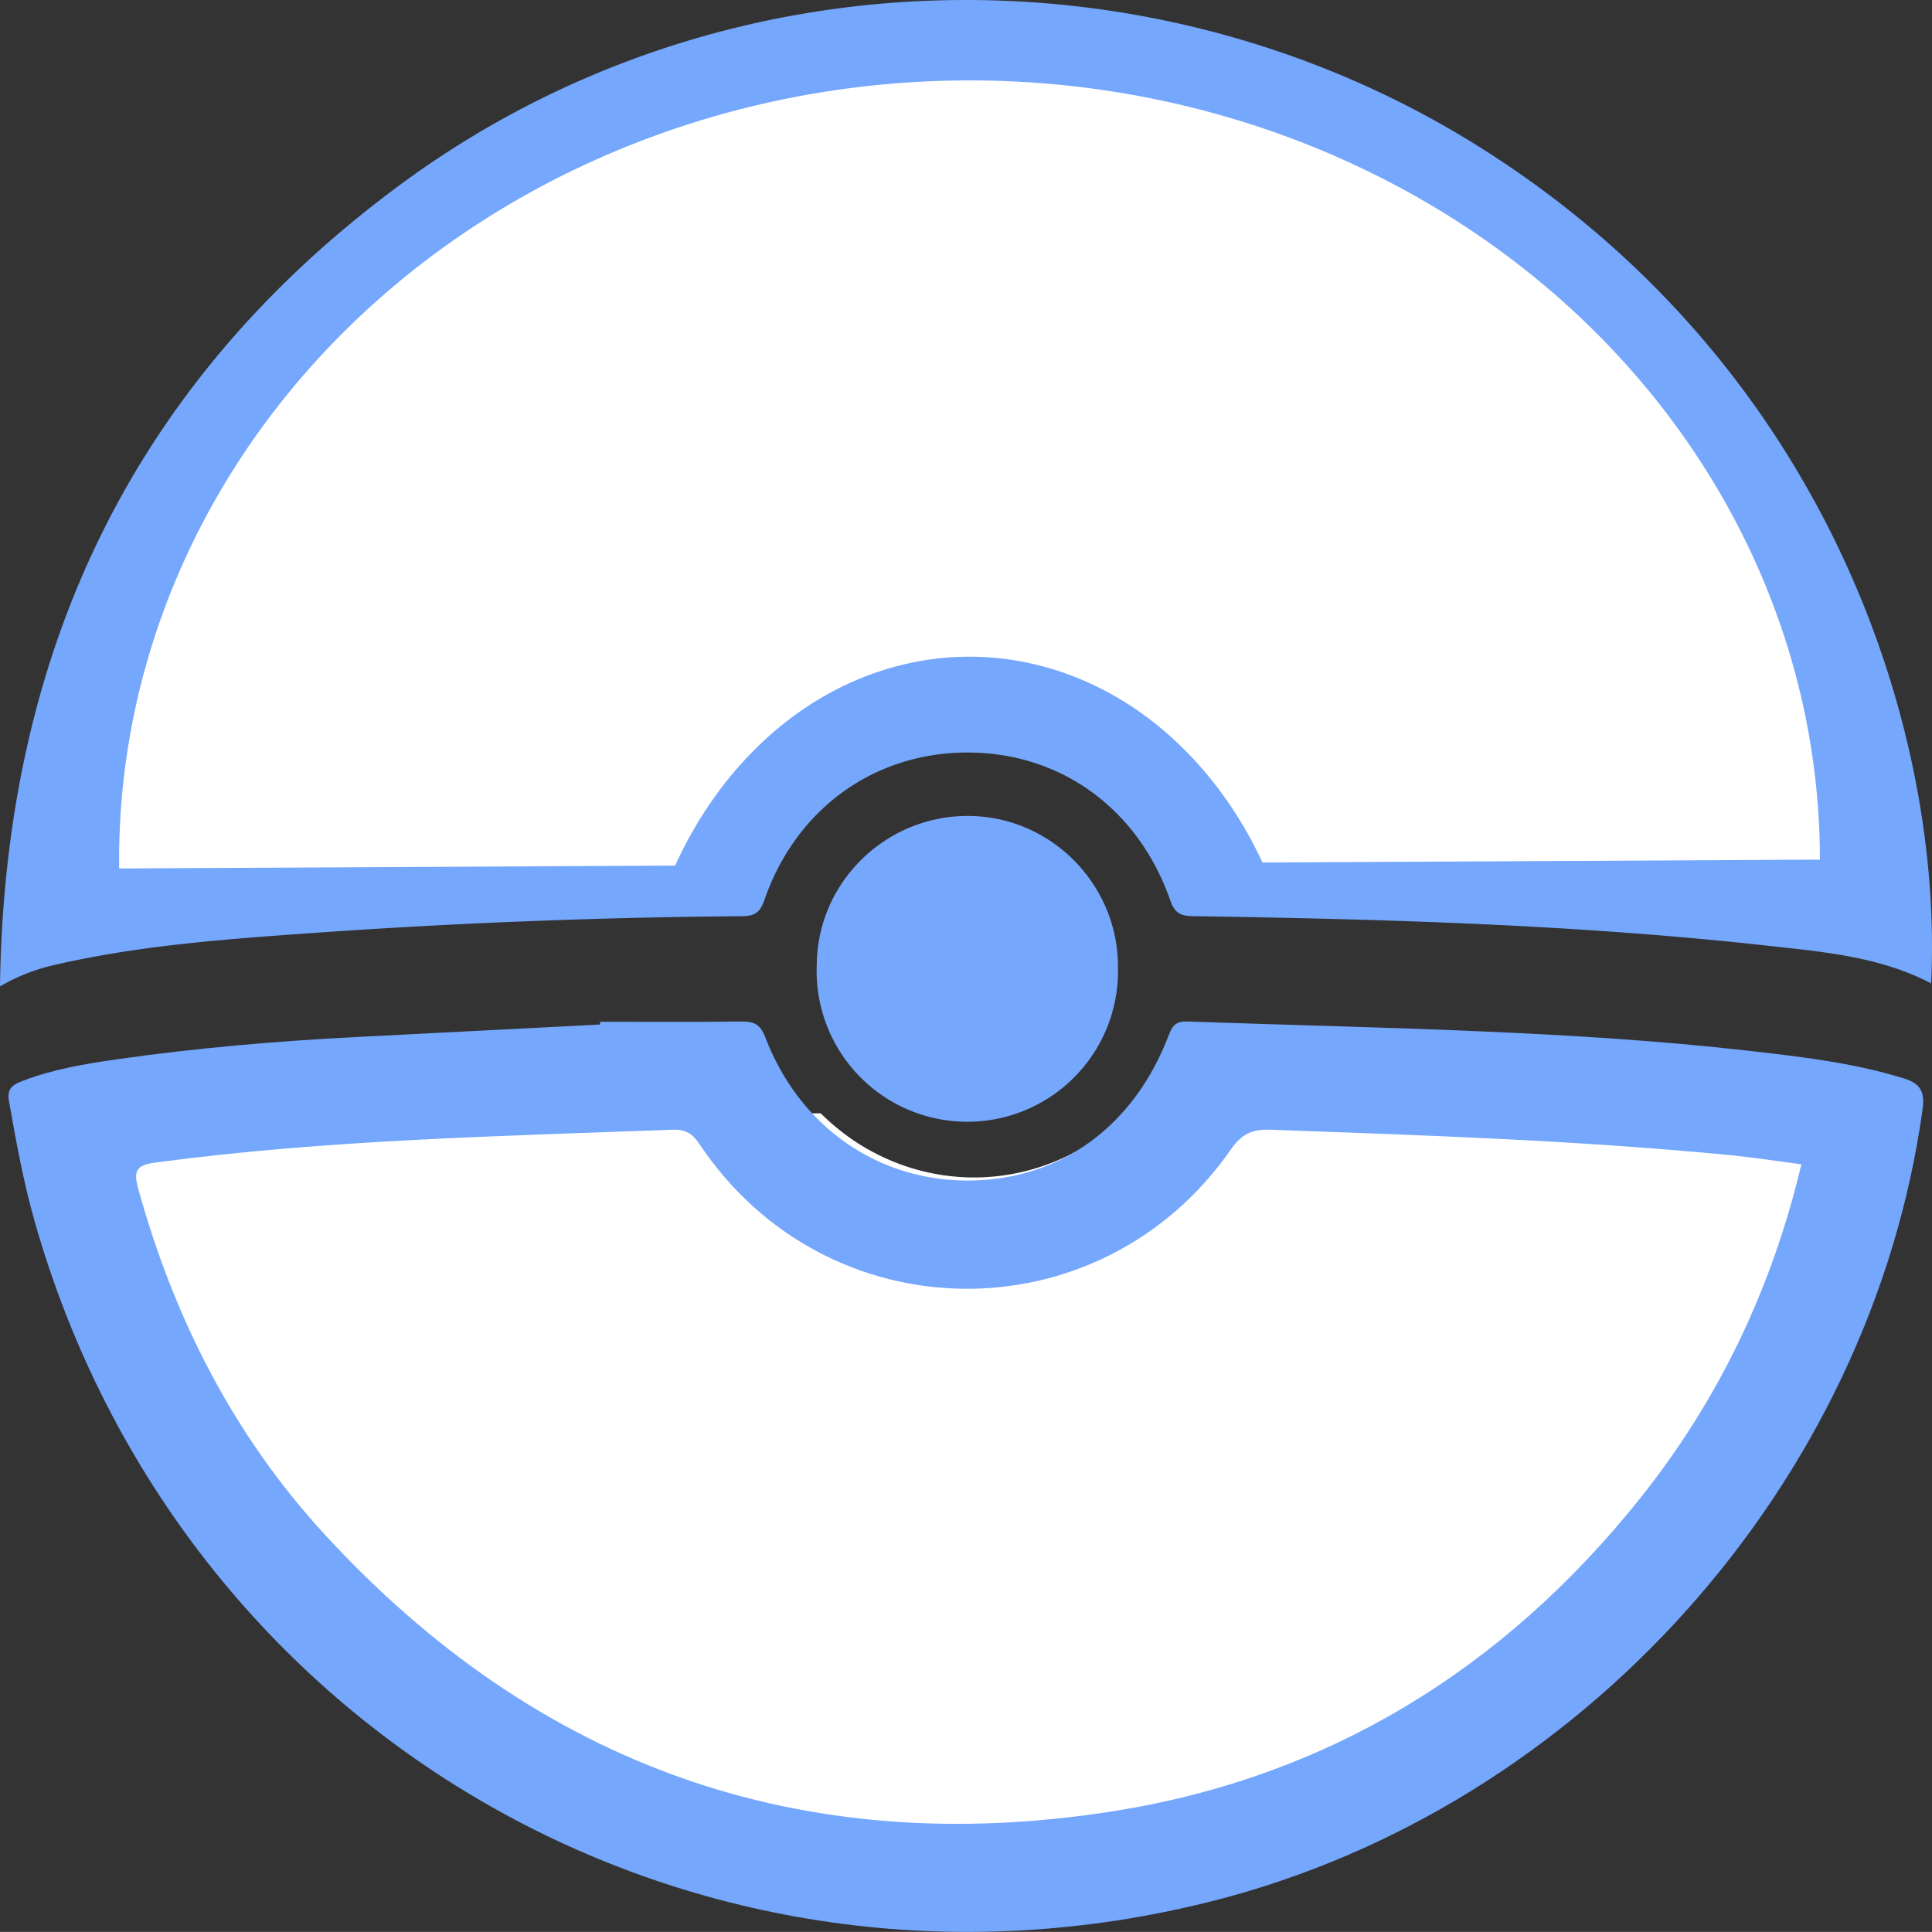 <?xml version="1.0" encoding="UTF-8" standalone="no"?>
<svg
   id="Layer_1"
   data-name="Layer 1"
   viewBox="0 0 859.002 858.963"
   version="1.1"
   sodipodi:docname="ICONE_OK.svg"
   width="859.002"
   height="858.963"
   inkscape:version="1.3 (0e150ed6c4, 2023-07-21)"
   inkscape:export-filename="ICONE_OK_azul.svg"
   inkscape:export-xdpi="96"
   inkscape:export-ydpi="96"
   xmlns:inkscape="http://www.inkscape.org/namespaces/inkscape"
   xmlns:sodipodi="http://sodipodi.sourceforge.net/DTD/sodipodi-0.dtd"
   xmlns="http://www.w3.org/2000/svg"
   xmlns:svg="http://www.w3.org/2000/svg"
   xmlns:rdf="http://www.w3.org/1999/02/22-rdf-syntax-ns#"
   xmlns:cc="http://creativecommons.org/ns#"
   xmlns:dc="http://purl.org/dc/elements/1.1/">
  <rect x="0" y="0" width="859.002" height="858.963" fill="#333333" stroke="none"/>
  <defs
     id="defs3" />
  <sodipodi:namedview
     id="namedview3"
     pagecolor="#ffffff"
     bordercolor="#cccccc"
     borderopacity="1"
     inkscape:showpageshadow="0"
     inkscape:pageopacity="1"
     inkscape:pagecheckerboard="0"
     inkscape:deskcolor="#d1d1d1"
     inkscape:zoom="0.46416755"
     inkscape:cx="939.31599"
     inkscape:cy="315.61879"
     inkscape:window-width="1904"
     inkscape:window-height="993"
     inkscape:window-x="11"
     inkscape:window-y="19"
     inkscape:window-maximized="0"
     inkscape:current-layer="Layer_1" />
  <title
     id="title1">1</title>
  <path
     id="path10-6"
     style="fill:#ffffff;fill-opacity:1;fill-rule:evenodd;stroke:#ffffff;stroke-width:0;stroke-linecap:butt;stroke-linejoin:miter;stroke-dasharray:none;paint-order:markers fill stroke"
     d="m 27.055,493.484 a 406.103,327.284 0 0 0 200.375,285.9 406.103,327.284 0 0 0 407.426,1.859 406.103,327.284 0 0 0 204.381,-284.053 L 500.594,495.646 a 101.257,108.797 0 0 1 -17.225,13.504 101.257,108.797 0 0 1 -101.586,-0.619 101.257,108.797 0 0 1 -16.854,-13.504 z"
     inkscape:export-filename="icone_transparente_OK.png"
     inkscape:export-xdpi="96"
     inkscape:export-ydpi="96" />
  <path
     d="m 858.62,437.224 c -22.82,-11.92 -47.94,-14 -72.71,-16.74 -84.93,-9.42 -170.26,-11.81 -255.62,-13.15 -5.36,-0.09 -8,-1.35 -9.92,-6.9 -14.29,-41 -48.95,-66 -90.57,-65.85 -41.33,0.15 -75.93,25.16 -89.91,65.51 -1.82,5.25 -4,7.22 -9.67,7.26 q -96.89,0.76 -193.54,7.64 c -38,2.71 -76.09,5.51 -113.39,14.27 a 84.58,84.58 0 0 0 -23.29,9.3 c 2,-148.63 58.91,-268.51 177.75,-356.3 142.87,-105.54 335.4,-107.67 479.8,-17.07 153.92,96.56 206.54,257.75 201.07,372.03 z"
     id="path1"
     style="fill:#75a7fd;fill-opacity:1" />
  <path
     d="m 266.83,454.294 c 20.79,0 41.59,0.18 62.39,-0.12 5.61,-0.08 8.69,0.94 11,6.9 15.11,39.73 49.91,64 90.43,63.82 40.85,-0.19 73.77,-24.14 89.2,-65.16 1.54,-4.1 3.49,-5.71 8,-5.56 43.75,1.55 87.53,2.5 131.26,4.41 39.37,1.72 78.73,4.11 117.91,8.56 23.39,2.66 46.77,5.29 69.43,12.32 7.31,2.27 9.43,5.9 8.39,13.5 -22.97,166.63 -151.65,310.47 -315.33,352.17 -229.83,58.53 -459.29,-73.73 -524.13,-302.16 -5,-17.6 -8.25,-35.58 -11.41,-53.59 -1,-5.59 2,-7.22 5.93,-8.73 13.39,-5.18 27.48,-7.57 41.57,-9.6 35.64,-5.11 71.49,-8.17 107.45,-10 35.96,-1.83 71.92,-3.69 107.88,-5.53 z m 534.1,63.39 c -10.66,-1.4 -20.75,-3 -30.9,-4 -68.32,-6.69 -136.89,-8.93 -205.45,-11.39 -8,-0.28 -12.59,2 -17.3,8.77 -58.2,83.65 -179.81,82.34 -236.3,-2.41 -3.15,-4.72 -6.29,-6.57 -11.93,-6.36 -76.6,2.88 -153.26,4.4 -229.42,14.52 -9,1.2 -10.44,3.5 -8.14,11.83 15.89,57.44 42.31,109.4 82.63,153.34 94.88,103.36 212.71,145.16 351,123.29 95.38,-15.09 173.32,-63.17 233.79,-138.69 35.16,-43.94 58.87,-93.57 72.02,-148.9 z"
     id="path2"
     style="fill:#75a7fd;fill-opacity:1" />
  <path
     d="m 497.07,429.924 a 67,67 0 1 1 -133.92,-0.88 c 0.2,-36.61 30.49,-66.4 67.38,-66.26 36.65,0.13 66.62,30.35 66.54,67.14 z"
     id="path3"
     style="fill:#75a7fd;fill-opacity:1" />
  <path
     id="path10-6-7-4"
     style="fill:#ffffff;fill-opacity:1;fill-rule:evenodd;stroke:#ffffff;stroke-width:0;stroke-linecap:butt;stroke-linejoin:miter;stroke-dasharray:none;paint-order:markers fill stroke"
     d="M 52.993,386.134 A 378.096,346.456 0 0 1 239.547,83.486 a 378.096,346.456 0 0 1 379.326,-1.97 378.096,346.456 0 0 1 190.286,300.691 l -247.828,1.288 a 149.4,178.178 0 0 0 -56.056,-67.974 149.4,178.178 0 0 0 -149.885,1.013 149.4,178.178 0 0 0 -55.215,68.318 z" />
</svg>
